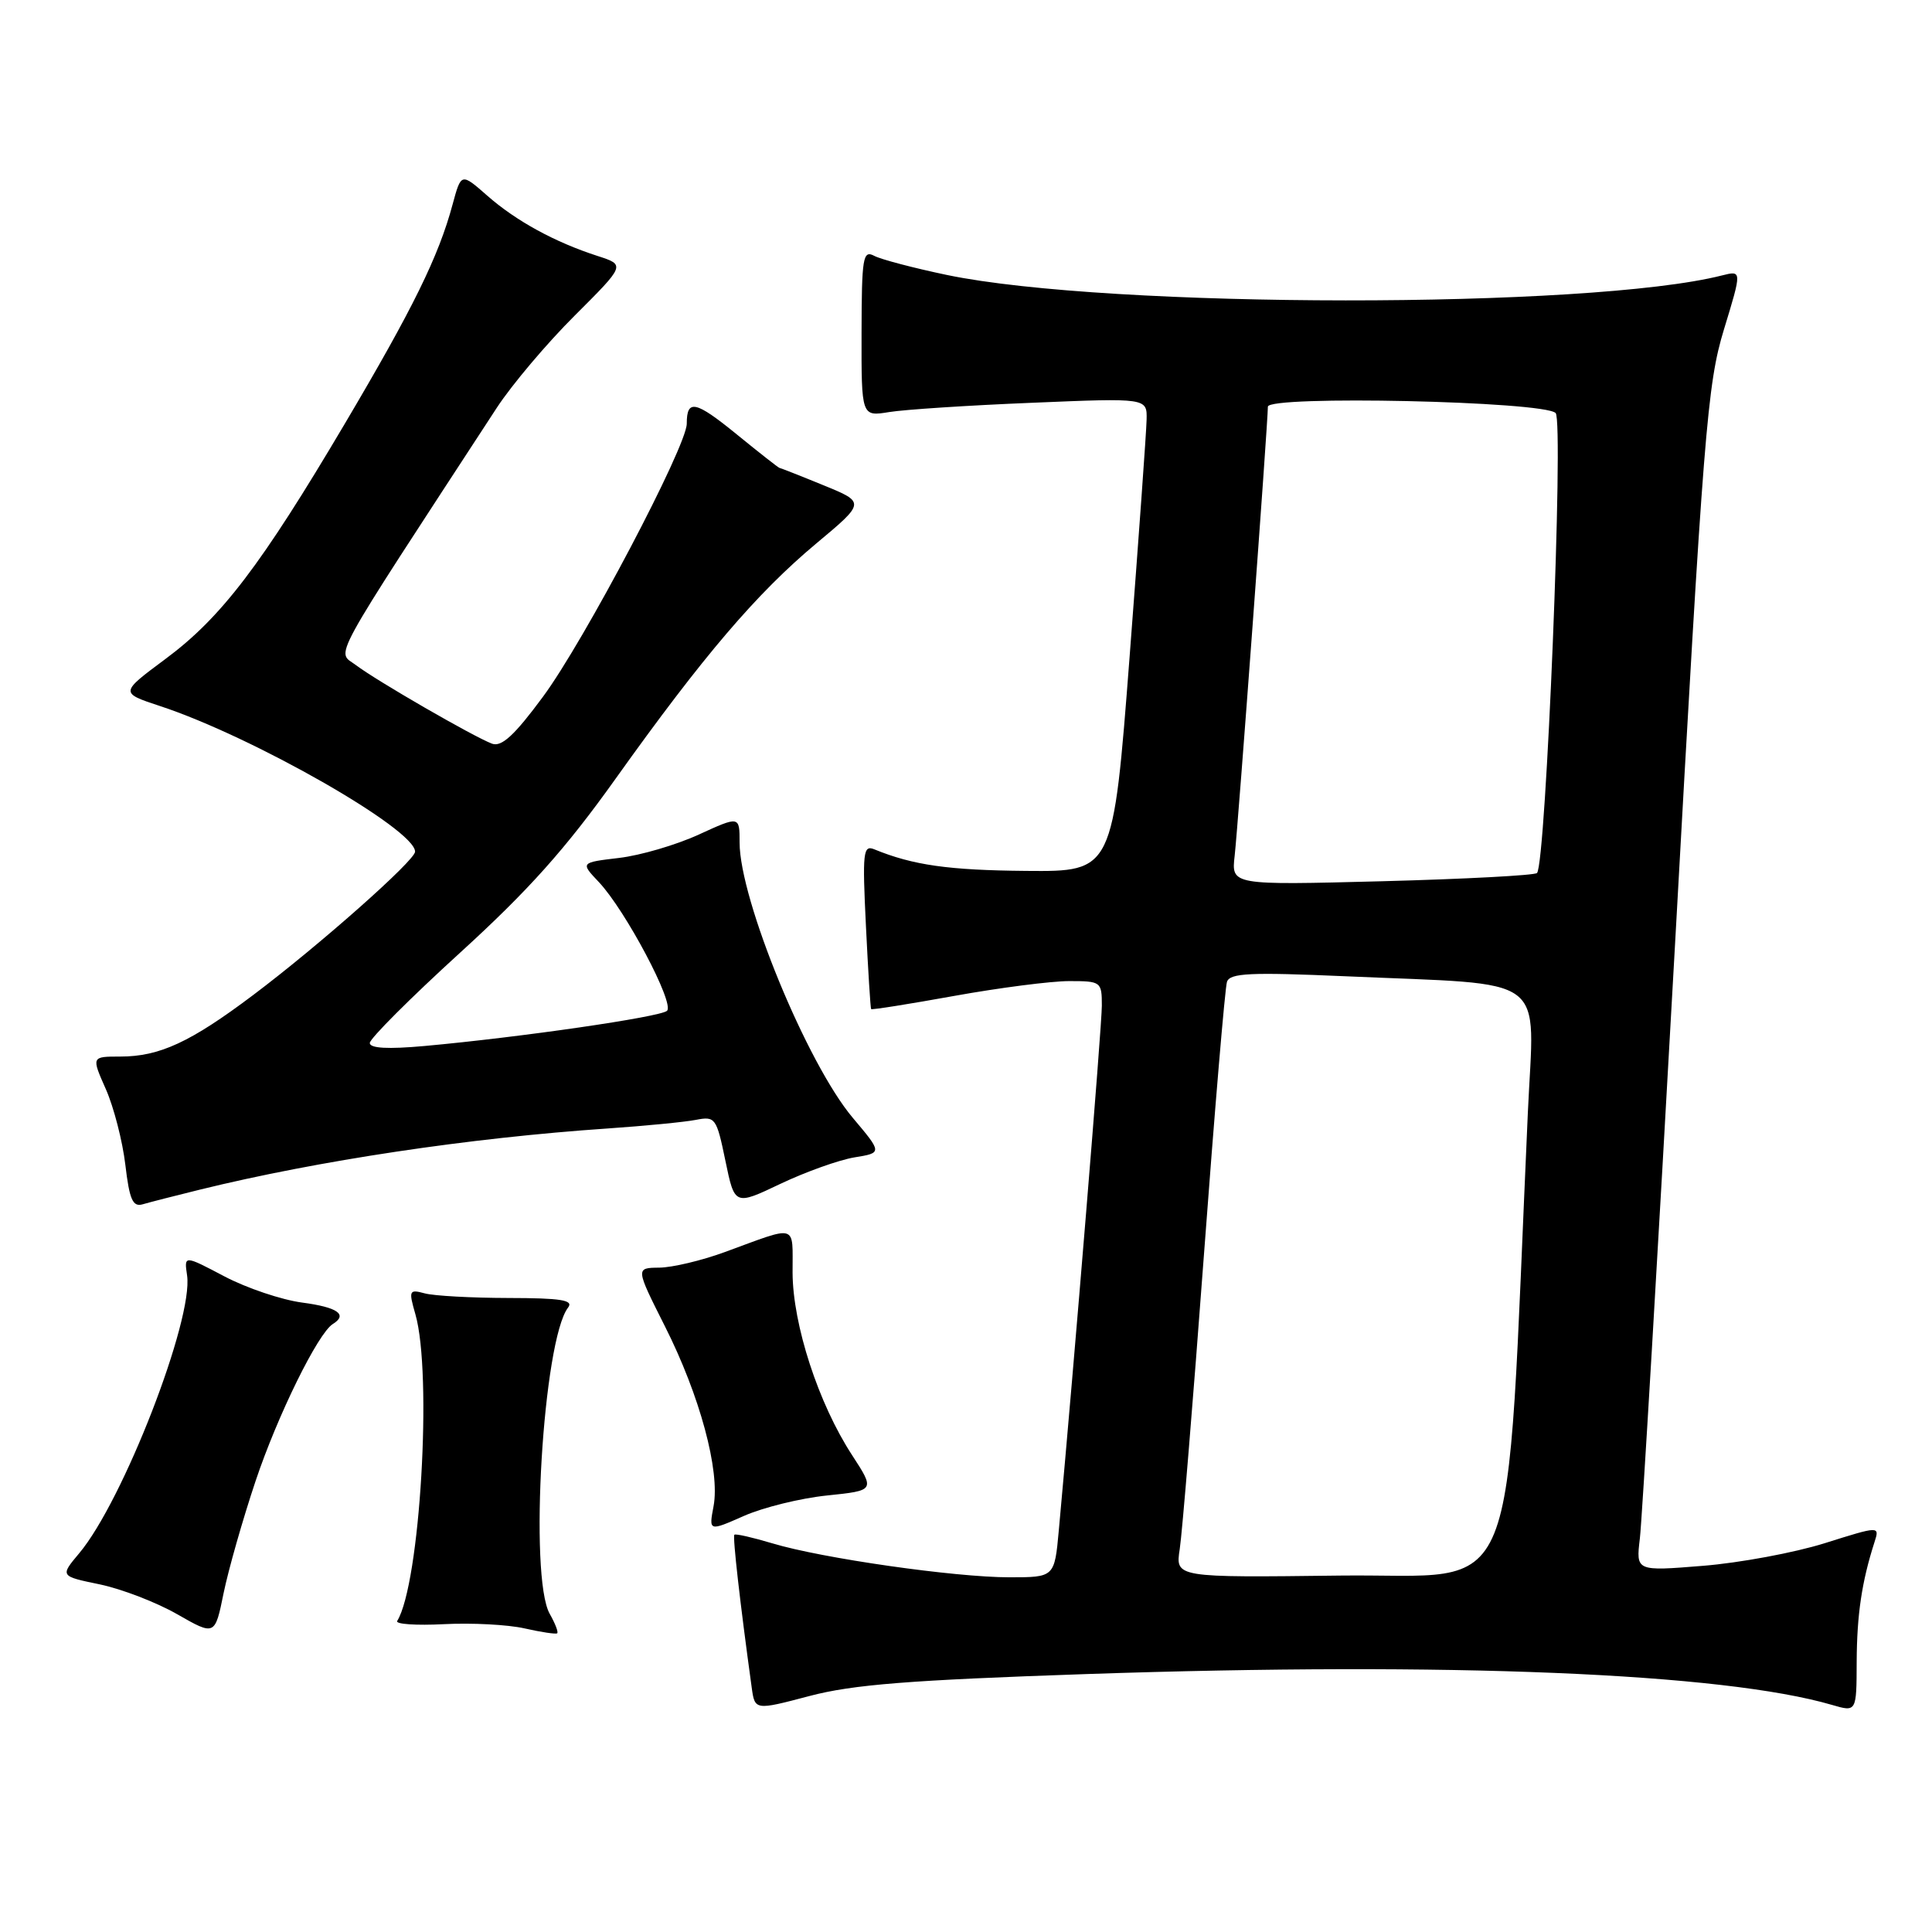 <?xml version="1.0" encoding="UTF-8" standalone="no"?>
<!DOCTYPE svg PUBLIC "-//W3C//DTD SVG 1.1//EN" "http://www.w3.org/Graphics/SVG/1.1/DTD/svg11.dtd" >
<svg xmlns="http://www.w3.org/2000/svg" xmlns:xlink="http://www.w3.org/1999/xlink" version="1.1" viewBox="0 0 256 256">
 <g >
 <path fill="currentColor"
d=" M 144.00 221.82 C 192.12 220.19 228.30 221.69 242.75 225.91 C 246.00 226.86 246.00 226.86 246.02 220.18 C 246.05 213.96 246.69 209.60 248.38 204.34 C 249.07 202.19 249.07 202.19 241.79 204.48 C 237.78 205.74 230.51 207.09 225.64 207.48 C 216.77 208.20 216.77 208.20 217.29 203.85 C 217.58 201.46 219.66 166.20 221.93 125.50 C 225.73 56.97 226.22 50.92 228.43 43.66 C 230.82 35.83 230.82 35.83 228.16 36.50 C 210.65 40.94 146.94 40.89 125.50 36.44 C 121.10 35.52 116.75 34.38 115.84 33.90 C 114.34 33.11 114.18 34.10 114.16 44.11 C 114.14 55.20 114.14 55.20 117.82 54.60 C 119.84 54.27 128.36 53.71 136.75 53.37 C 152.00 52.73 152.00 52.73 151.93 55.62 C 151.90 57.20 150.88 71.32 149.68 87.00 C 147.49 115.50 147.49 115.50 135.99 115.40 C 125.68 115.31 120.97 114.64 115.85 112.54 C 114.37 111.93 114.26 112.91 114.74 122.68 C 115.03 128.63 115.34 133.60 115.43 133.71 C 115.52 133.83 120.48 133.04 126.46 131.96 C 132.45 130.88 139.29 130.00 141.67 130.00 C 145.89 130.00 146.00 130.08 146.00 133.25 C 146.00 135.96 142.33 180.68 140.30 202.75 C 139.73 209.00 139.73 209.00 133.74 209.00 C 126.52 209.00 108.90 206.48 102.34 204.50 C 99.73 203.72 97.47 203.20 97.31 203.36 C 97.06 203.60 98.06 212.40 99.60 223.57 C 100.02 226.64 100.02 226.64 107.26 224.73 C 113.01 223.21 120.56 222.62 144.00 221.82 Z  M 33.86 196.26 C 36.77 187.56 42.14 176.65 44.10 175.44 C 46.12 174.19 44.74 173.22 40.05 172.60 C 37.32 172.24 32.69 170.68 29.74 169.13 C 24.39 166.31 24.39 166.31 24.79 169.00 C 25.64 174.85 16.30 198.92 10.49 205.82 C 7.95 208.85 7.95 208.85 13.23 209.94 C 16.13 210.55 20.74 212.32 23.49 213.90 C 28.48 216.75 28.48 216.75 29.63 211.09 C 30.27 207.98 32.17 201.31 33.86 196.26 Z  M 72.84 213.84 C 70.07 208.92 71.95 177.55 75.28 173.25 C 76.03 172.27 74.32 172.00 67.37 171.99 C 62.49 171.98 57.51 171.71 56.29 171.38 C 54.21 170.82 54.13 170.98 55.04 174.14 C 57.31 182.05 55.66 209.89 52.63 214.79 C 52.37 215.21 55.16 215.40 58.83 215.21 C 62.50 215.02 67.30 215.27 69.50 215.77 C 71.70 216.27 73.65 216.56 73.83 216.42 C 74.01 216.28 73.57 215.12 72.84 213.84 Z  M 109.58 198.16 C 115.95 197.50 115.95 197.50 112.91 192.82 C 108.45 185.99 105.05 175.54 105.02 168.63 C 105.00 162.06 105.84 162.32 96.00 165.92 C 92.97 167.03 89.09 167.95 87.36 167.97 C 84.21 168.00 84.21 168.00 88.11 175.75 C 92.74 184.93 95.43 194.90 94.55 199.58 C 93.92 202.92 93.92 202.92 98.57 200.87 C 101.12 199.74 106.08 198.52 109.58 198.16 Z  M 26.50 157.63 C 42.23 153.77 62.16 150.78 80.50 149.53 C 85.45 149.19 90.71 148.68 92.20 148.39 C 94.78 147.89 94.94 148.10 96.12 153.81 C 97.35 159.75 97.35 159.75 103.42 156.86 C 106.77 155.27 111.17 153.70 113.21 153.36 C 116.91 152.76 116.91 152.76 113.00 148.12 C 106.94 140.93 98.00 119.19 98.00 111.64 C 98.00 108.11 98.00 108.11 92.58 110.59 C 89.59 111.96 84.85 113.35 82.03 113.68 C 76.90 114.29 76.90 114.29 79.36 116.89 C 82.88 120.63 89.43 132.99 88.38 133.94 C 87.47 134.76 69.00 137.44 56.25 138.60 C 51.40 139.04 49.00 138.91 49.00 138.20 C 49.00 137.62 54.37 132.25 60.94 126.26 C 70.03 117.98 74.95 112.47 81.58 103.17 C 93.18 86.91 100.25 78.63 108.14 72.03 C 114.68 66.57 114.68 66.57 109.09 64.29 C 106.02 63.03 103.41 62.01 103.29 62.00 C 103.17 62.00 100.63 60.01 97.64 57.57 C 92.14 53.09 91.00 52.85 91.00 56.14 C 91.00 59.13 77.39 84.98 71.94 92.33 C 68.16 97.45 66.46 99.01 65.19 98.54 C 62.73 97.61 49.90 90.21 47.16 88.13 C 44.59 86.18 43.17 88.76 65.85 54.00 C 67.83 50.98 72.46 45.49 76.16 41.81 C 82.87 35.11 82.87 35.11 79.19 33.92 C 73.52 32.09 68.40 29.29 64.58 25.94 C 61.11 22.89 61.11 22.89 59.97 27.09 C 58.12 33.97 54.74 40.85 45.68 56.16 C 34.59 74.91 29.33 81.82 21.92 87.32 C 15.89 91.80 15.89 91.80 21.19 93.55 C 33.48 97.59 55.00 109.88 55.00 112.85 C 55.00 114.01 42.31 125.25 33.57 131.83 C 25.24 138.10 21.14 140.00 15.93 140.00 C 12.11 140.00 12.11 140.00 14.03 144.33 C 15.08 146.71 16.24 151.22 16.61 154.35 C 17.15 158.94 17.59 159.95 18.89 159.58 C 19.78 159.32 23.20 158.44 26.50 157.63 Z  M 156.32 205.27 C 156.64 203.20 158.08 185.75 159.51 166.50 C 160.94 147.25 162.32 130.87 162.58 130.10 C 162.97 128.93 165.67 128.81 178.28 129.36 C 205.68 130.57 203.29 128.79 202.45 147.39 C 199.41 214.60 201.89 208.47 177.62 208.77 C 155.74 209.04 155.74 209.04 156.32 205.27 Z  M 163.60 113.39 C 164.05 109.45 168.00 56.03 168.00 53.89 C 168.00 52.36 204.56 53.16 206.13 54.73 C 207.23 55.83 204.85 114.49 203.66 115.68 C 203.34 115.99 194.10 116.48 183.12 116.77 C 163.15 117.29 163.15 117.29 163.60 113.39 Z "/>
</g>
</svg>